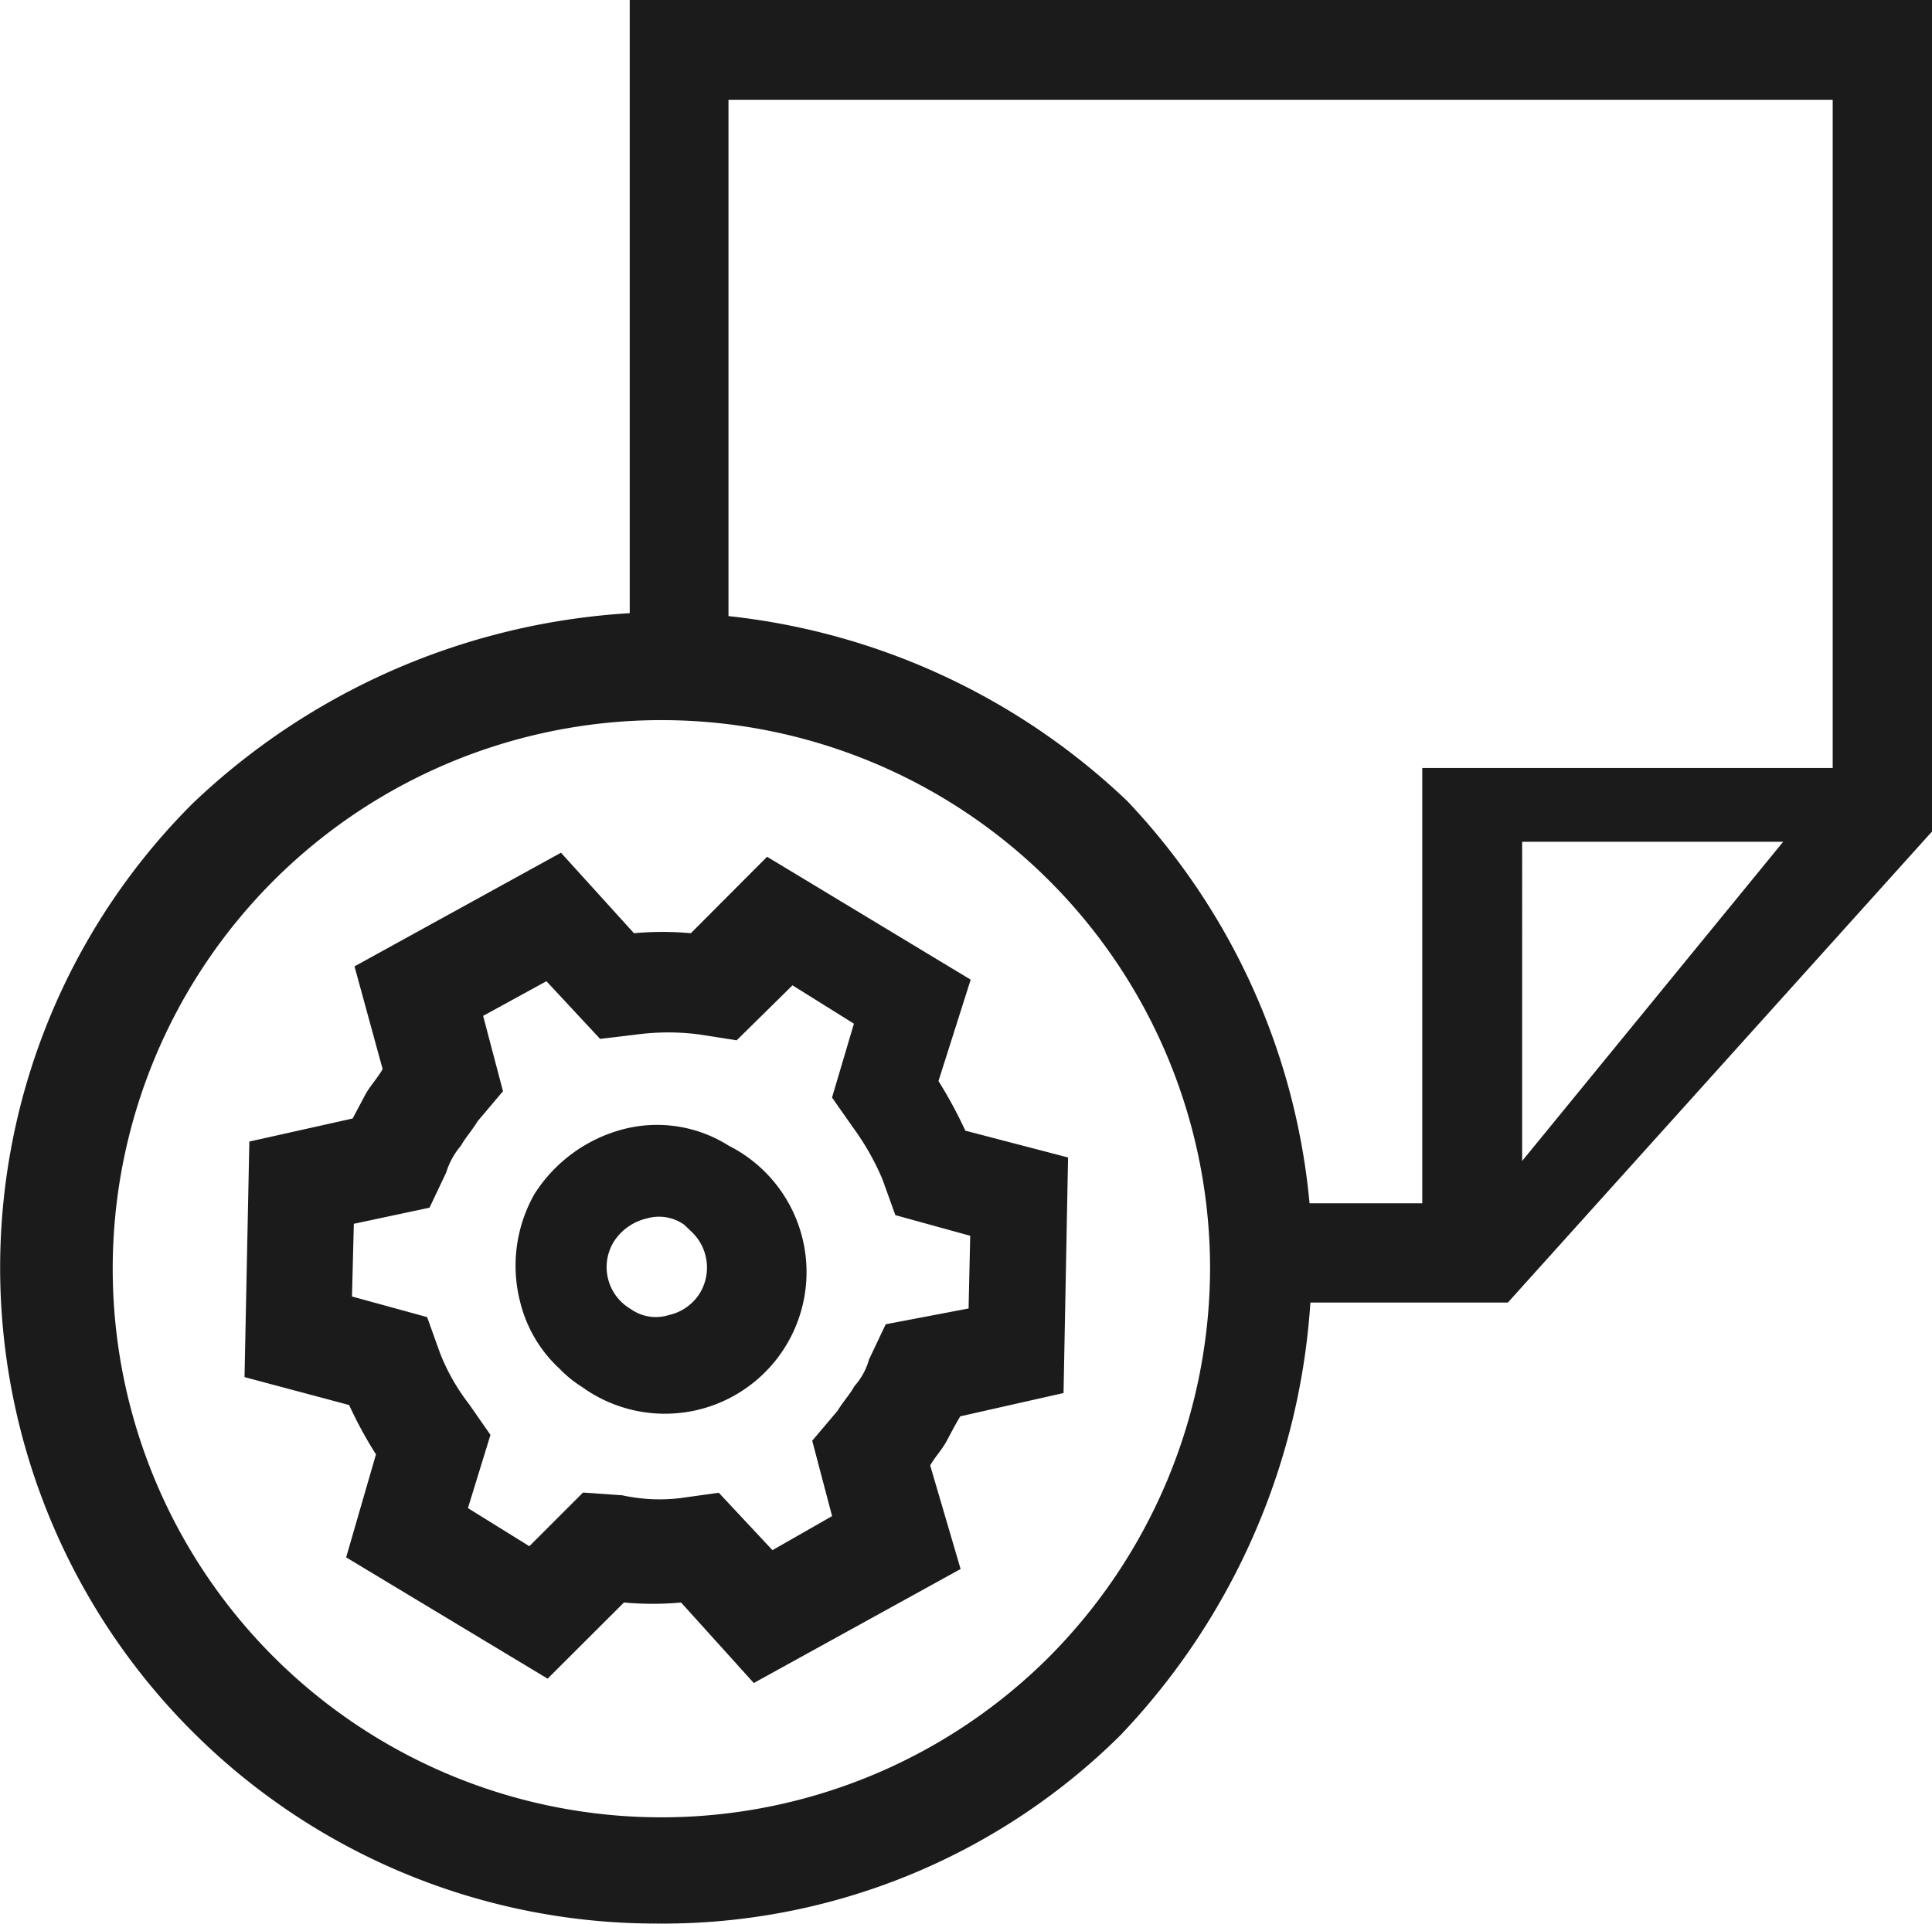 <svg id="Icon_Outline_configuration-outline" data-name="Icon/Outline/configuration-outline" xmlns="http://www.w3.org/2000/svg" width="32.395" height="32.259" viewBox="0 0 32.395 32.259">
  <g id="Group">
    <g id="Outline">
      <path id="Shape" d="M10.559,0V10.283a11.619,11.619,0,0,0-7.332,3.194A11,11,0,0,0,11,32.258a10.9,10.9,0,0,0,7.778-3.149,11.606,11.606,0,0,0,3.194-7.265h3.311L32.345,14l.05-.054V0ZM29.9,14.116l-4.377,5.353V14.116ZM30.73,1.673V12.879H23.848v7.3H21.958A11.314,11.314,0,0,0,18.9,13.432a11.466,11.466,0,0,0-6.685-3.1V1.673ZM17.55,27.827a9.2,9.2,0,1,1,2.74-6.552A9.271,9.271,0,0,1,17.55,27.827Z" fill="#1b1b1b"/>
      <path id="Shape-2" data-name="Shape" d="M14.535,20.869c.085-.148.2-.265.279-.414s.14-.265.225-.409l1.732-.391.076-3.95-1.723-.45a7.379,7.379,0,0,0-.45-.832l.54-1.7L11.8,10.662l-1.278,1.282a5.21,5.21,0,0,0-.954,0l-1.224-1.35L4.882,12.5l.472,1.723c-.085.148-.2.27-.283.414l-.22.414-1.732.387-.081,3.95,1.754.468a6.954,6.954,0,0,0,.45.828l-.5,1.727L8.12,24.445,9.4,23.168a5.259,5.259,0,0,0,.958,0l1.219,1.35,3.468-1.912Zm-5.182.5-.639-.045-.9.9-1.03-.639.378-1.228-.36-.517a3.455,3.455,0,0,1-.486-.855L6.1,18.382l-1.26-.346.031-1.219,1.269-.27.279-.589a1.271,1.271,0,0,1,.247-.45c.085-.148.171-.234.283-.414l.423-.5-.333-1.264L8.1,12.749l.9.967.634-.076a4.042,4.042,0,0,1,1.017,0l.639.1.936-.922,1.03.643L12.889,14.7l.36.513a4.306,4.306,0,0,1,.486.859l.216.6,1.255.346-.027,1.219-1.39.265-.279.589a1.117,1.117,0,0,1-.247.45c-.059.117-.171.234-.283.414l-.423.5.333,1.264-1,.571-.9-.963-.643.09a2.935,2.935,0,0,1-.99-.05Zm-1.7-3.27a2.249,2.249,0,0,0,.666,1.147,1.987,1.987,0,0,0,.382.31,2.375,2.375,0,1,0,2.456-4.049,2.249,2.249,0,0,0-1.777-.274A2.523,2.523,0,0,0,7.9,16.317a2.438,2.438,0,0,0-.243,1.8m2.11-1.385a.733.733,0,0,1,.643.1l.117.112a.828.828,0,0,1,.144,1.039.818.818,0,0,1-.517.364.724.724,0,0,1-.639-.1.814.814,0,0,1-.288-1.125.9.9,0,0,1,.54-.391" transform="translate(1.062 3.706)" fill="#1b1b1b"/>
    </g>
  </g>
</svg>

